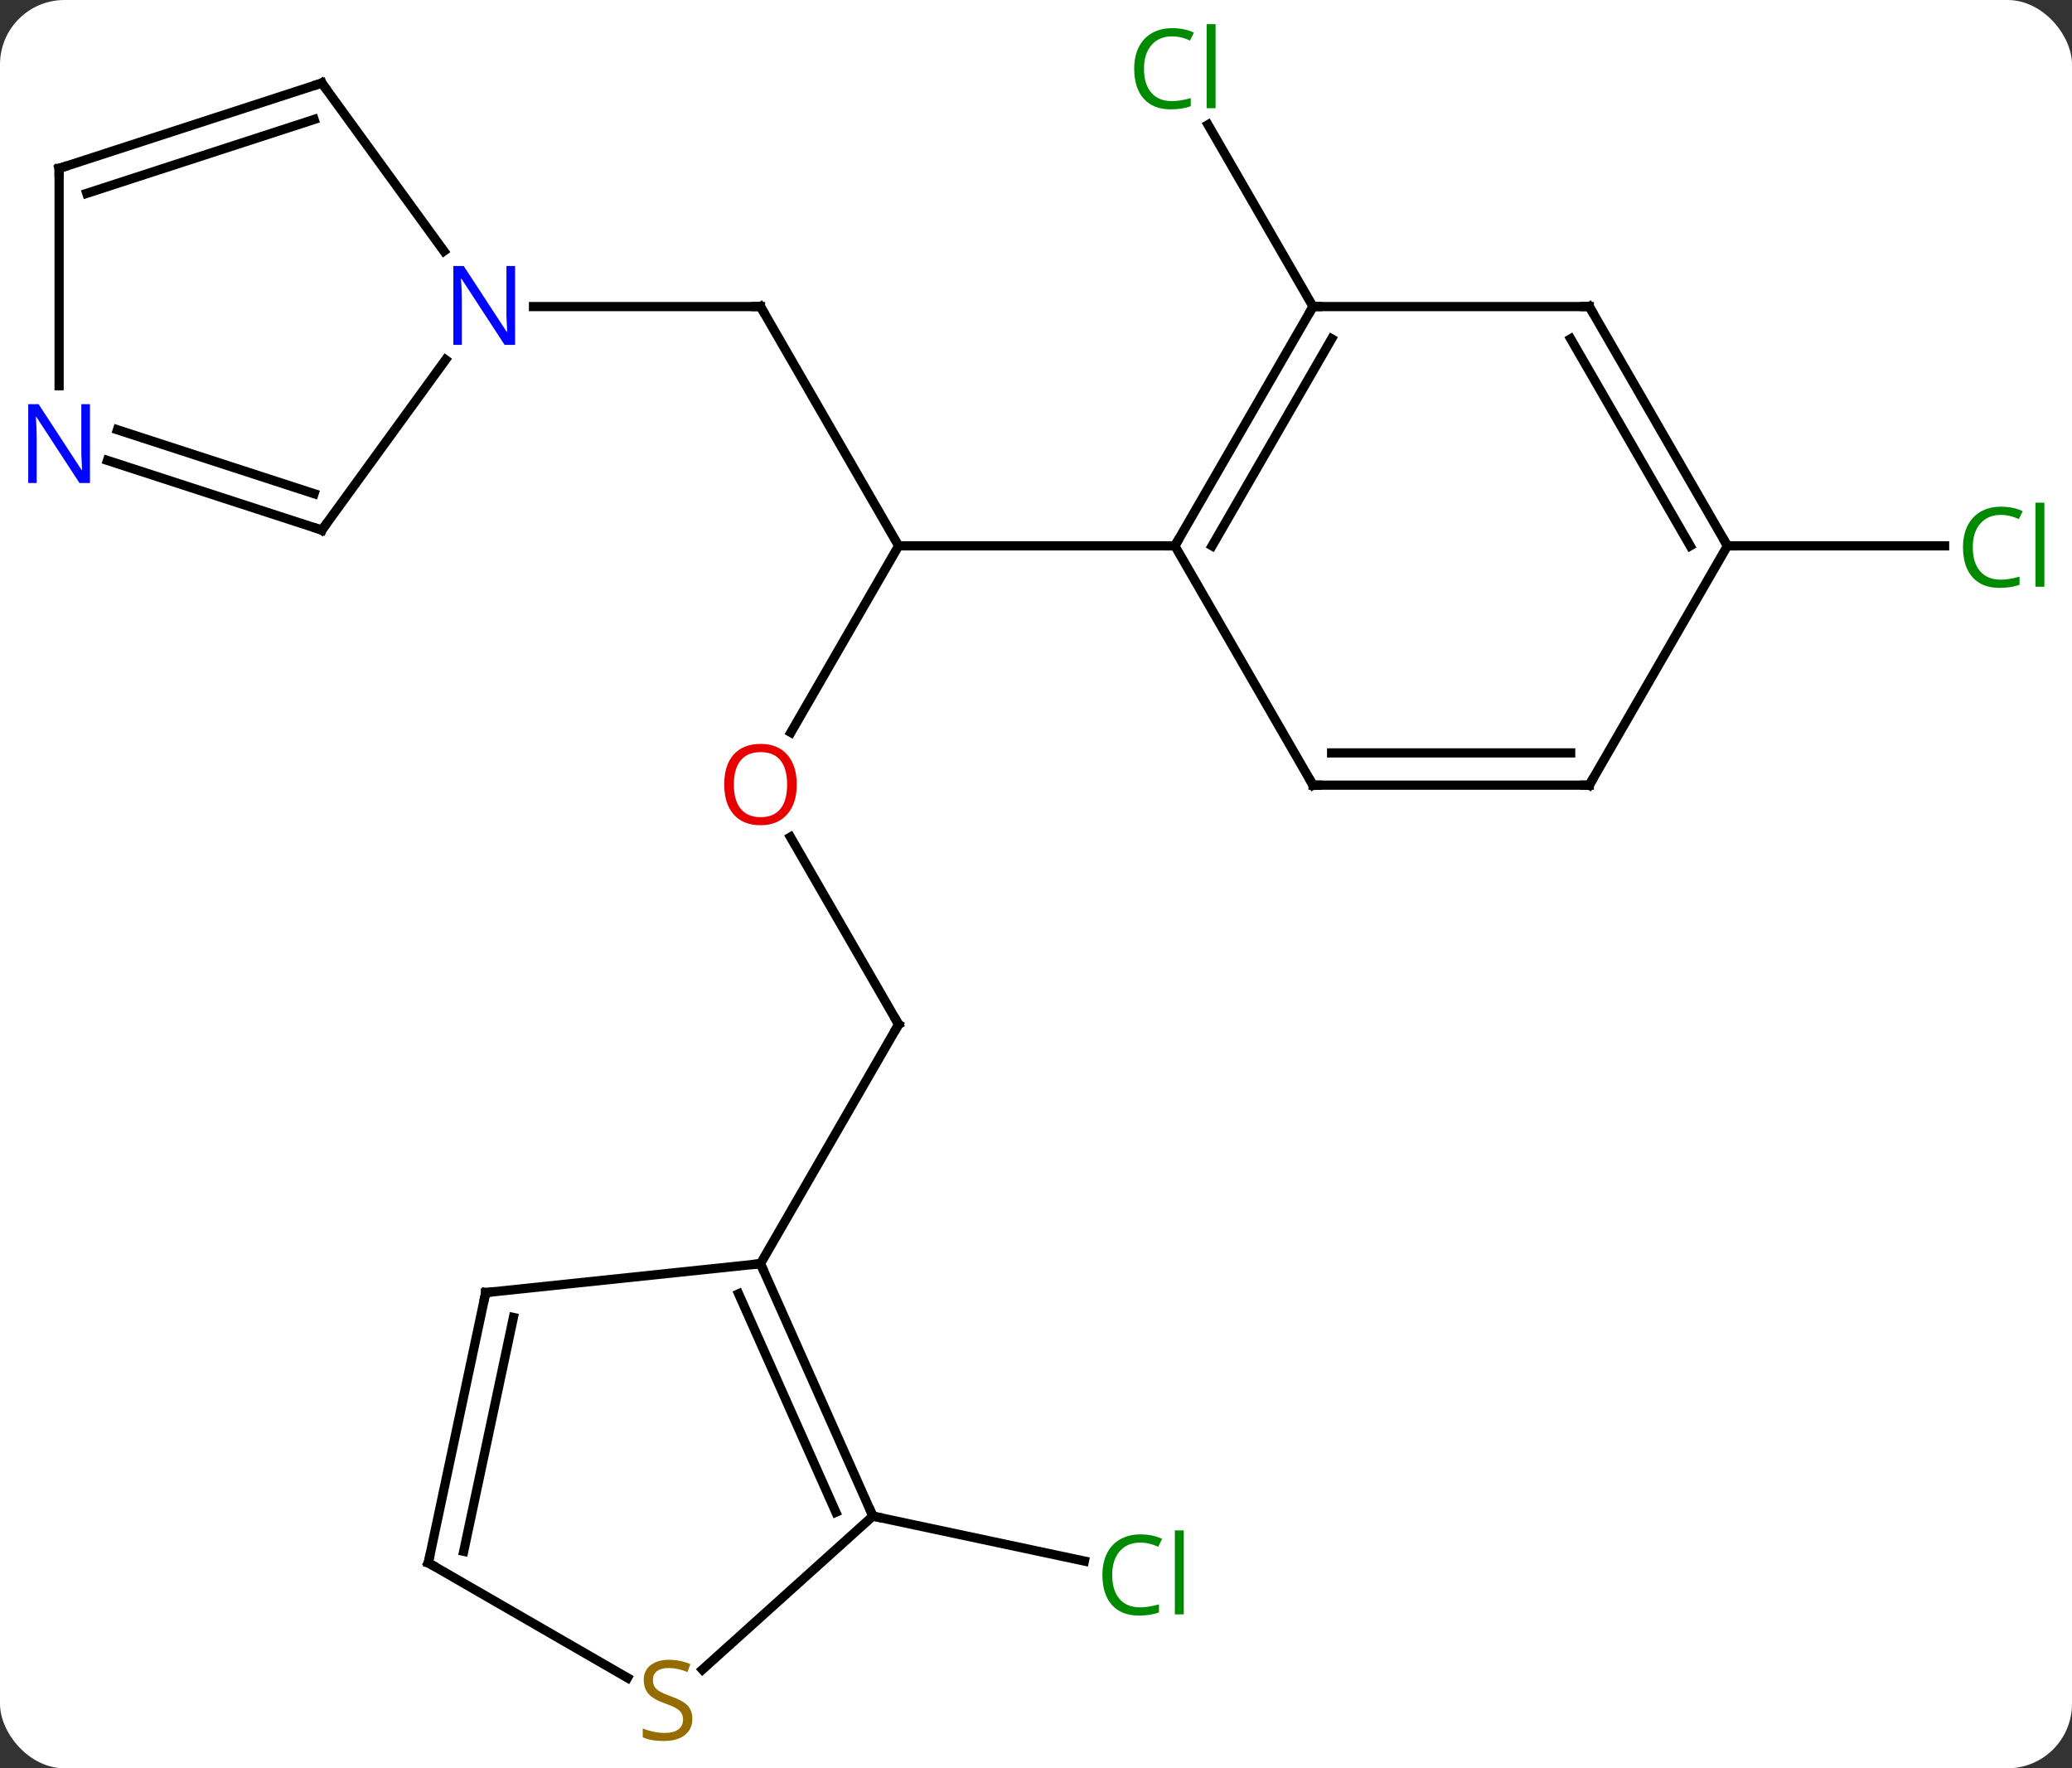 <svg width="225" viewBox="0 0 225 192" style="fill-opacity:1; color-rendering:auto; color-interpolation:auto; text-rendering:auto; stroke:black; stroke-linecap:square; stroke-miterlimit:10; shape-rendering:auto; stroke-opacity:1; fill:black; stroke-dasharray:none; font-weight:normal; stroke-width:1; font-family:'Open Sans'; font-style:normal; stroke-linejoin:miter; font-size:12; stroke-dashoffset:0; image-rendering:auto;" height="192" class="cas-substance-image" xmlns:xlink="http://www.w3.org/1999/xlink" xmlns="http://www.w3.org/2000/svg"><rect x="0" y="0" width="225" height="192" fill="#333333" stroke="none"/><svg class="cas-substance-single-component"><rect y="0" x="0" width="225" stroke="none" ry="7" rx="7" height="192" fill="white" class="cas-substance-group"/><svg y="0" x="0" width="225" viewBox="0 0 225 192" style="fill:black;" height="192" class="cas-substance-single-component-image"><svg><g><g transform="translate(112,96)" style="text-rendering:geometricPrecision; color-rendering:optimizeQuality; color-interpolation:linearRGB; stroke-linecap:butt; image-rendering:optimizeQuality;"><line y2="-62.712" y1="-36.732" x2="-29.418" x1="-14.418" style="fill:none;"/><line y2="-16.471" y1="-36.732" x2="-26.115" x1="-14.418" style="fill:none;"/><line y2="-36.732" y1="-36.732" x2="15.582" x1="-14.418" style="fill:none;"/><line y2="-62.712" y1="-62.712" x2="-54.066" x1="-29.418" style="fill:none;"/><line y2="15.231" y1="-5.113" x2="-14.418" x1="-26.164" style="fill:none;"/><line y2="41.211" y1="15.231" x2="-29.418" x1="-14.418" style="fill:none;"/><line y2="-62.712" y1="-82.459" x2="30.582" x1="19.181" style="fill:none;"/><line y2="-36.732" y1="-36.732" x2="75.582" x1="99.164" style="fill:none;"/><line y2="68.619" y1="73.501" x2="-17.214" x1="5.755" style="fill:none;"/><line y2="-62.712" y1="-36.732" x2="30.582" x1="15.582" style="fill:none;"/><line y2="-59.212" y1="-36.732" x2="32.603" x1="19.623" style="fill:none;"/><line y2="-10.749" y1="-36.732" x2="30.582" x1="15.582" style="fill:none;"/><line y2="-62.712" y1="-62.712" x2="60.582" x1="30.582" style="fill:none;"/><line y2="-10.749" y1="-10.749" x2="60.582" x1="30.582" style="fill:none;"/><line y2="-14.249" y1="-14.249" x2="58.561" x1="32.603" style="fill:none;"/><line y2="-36.732" y1="-62.712" x2="75.582" x1="60.582" style="fill:none;"/><line y2="-36.732" y1="-59.212" x2="71.54" x1="58.561" style="fill:none;"/><line y2="-36.732" y1="-10.749" x2="75.582" x1="60.582" style="fill:none;"/><line y2="-86.982" y1="-68.736" x2="-77.052" x1="-63.795" style="fill:none;"/><line y2="-38.442" y1="-56.938" x2="-77.052" x1="-63.613" style="fill:none;"/><line y2="-77.712" y1="-86.982" x2="-105.582" x1="-77.052" style="fill:none;"/><line y2="-75.008" y1="-83.029" x2="-102.579" x1="-77.892" style="fill:none;"/><line y2="-46.005" y1="-38.442" x2="-100.328" x1="-77.052" style="fill:none;"/><line y2="-49.334" y1="-42.395" x2="-99.247" x1="-77.892" style="fill:none;"/><line y2="-54.118" y1="-77.712" x2="-105.582" x1="-105.582" style="fill:none;"/><line y2="68.619" y1="41.211" x2="-17.214" x1="-29.418" style="fill:none;"/><line y2="68.197" y1="44.481" x2="-21.233" x1="-31.793" style="fill:none;"/><line y2="44.349" y1="41.211" x2="-59.253" x1="-29.418" style="fill:none;"/><line y2="85.284" y1="68.619" x2="-35.724" x1="-17.214" style="fill:none;"/><line y2="73.692" y1="44.349" x2="-65.49" x1="-59.253" style="fill:none;"/><line y2="72.443" y1="47.053" x2="-61.646" x1="-56.25" style="fill:none;"/><line y2="73.692" y1="86.181" x2="-65.49" x1="-43.859" style="fill:none;"/><path style="fill:none; stroke-miterlimit:5;" d="M-29.168 -62.279 L-29.418 -62.712 L-29.918 -62.712"/></g><g transform="translate(112,96)" style="stroke-linecap:butt; fill:rgb(230,0,0); text-rendering:geometricPrecision; color-rendering:optimizeQuality; image-rendering:optimizeQuality; font-family:'Open Sans'; stroke:rgb(230,0,0); color-interpolation:linearRGB; stroke-miterlimit:5;"><path style="stroke:none;" d="M-25.48 -10.819 Q-25.48 -8.757 -26.52 -7.577 Q-27.559 -6.397 -29.402 -6.397 Q-31.293 -6.397 -32.324 -7.561 Q-33.355 -8.726 -33.355 -10.835 Q-33.355 -12.929 -32.324 -14.077 Q-31.293 -15.226 -29.402 -15.226 Q-27.543 -15.226 -26.512 -14.054 Q-25.48 -12.882 -25.48 -10.819 ZM-32.309 -10.819 Q-32.309 -9.085 -31.566 -8.179 Q-30.824 -7.272 -29.402 -7.272 Q-27.98 -7.272 -27.254 -8.171 Q-26.527 -9.069 -26.527 -10.819 Q-26.527 -12.554 -27.254 -13.444 Q-27.98 -14.335 -29.402 -14.335 Q-30.824 -14.335 -31.566 -13.437 Q-32.309 -12.538 -32.309 -10.819 Z"/><path style="fill:none; stroke:black;" d="M-14.668 14.798 L-14.418 15.231 L-14.668 15.664"/><path style="fill:rgb(0,138,0); stroke:none;" d="M15.273 -92.051 Q13.867 -92.051 13.047 -91.114 Q12.226 -90.176 12.226 -88.536 Q12.226 -86.864 13.016 -85.942 Q13.805 -85.02 15.258 -85.02 Q16.164 -85.02 17.305 -85.348 L17.305 -84.473 Q16.414 -84.129 15.117 -84.129 Q13.226 -84.129 12.195 -85.286 Q11.164 -86.442 11.164 -88.551 Q11.164 -89.879 11.656 -90.872 Q12.148 -91.864 13.086 -92.403 Q14.023 -92.942 15.289 -92.942 Q16.633 -92.942 17.648 -92.458 L17.227 -91.598 Q16.242 -92.051 15.273 -92.051 ZM20 -84.254 L19.031 -84.254 L19.031 -93.379 L20 -93.379 L20 -84.254 Z"/><path style="fill:rgb(0,138,0); stroke:none;" d="M105.273 -40.091 Q103.867 -40.091 103.047 -39.154 Q102.227 -38.216 102.227 -36.576 Q102.227 -34.904 103.016 -33.982 Q103.805 -33.06 105.258 -33.06 Q106.164 -33.06 107.305 -33.388 L107.305 -32.513 Q106.414 -32.169 105.117 -32.169 Q103.227 -32.169 102.195 -33.326 Q101.164 -34.482 101.164 -36.591 Q101.164 -37.919 101.656 -38.912 Q102.148 -39.904 103.086 -40.443 Q104.023 -40.982 105.289 -40.982 Q106.633 -40.982 107.648 -40.498 L107.227 -39.638 Q106.242 -40.091 105.273 -40.091 ZM110 -32.294 L109.031 -32.294 L109.031 -41.419 L110 -41.419 L110 -32.294 Z"/><path style="fill:rgb(0,138,0); stroke:none;" d="M11.82 71.497 Q10.414 71.497 9.594 72.434 Q8.774 73.372 8.774 75.012 Q8.774 76.684 9.563 77.606 Q10.352 78.528 11.805 78.528 Q12.711 78.528 13.852 78.2 L13.852 79.075 Q12.961 79.418 11.664 79.418 Q9.774 79.418 8.742 78.262 Q7.711 77.106 7.711 74.997 Q7.711 73.668 8.203 72.676 Q8.695 71.684 9.633 71.145 Q10.57 70.606 11.836 70.606 Q13.18 70.606 14.195 71.09 L13.774 71.95 Q12.789 71.497 11.82 71.497 ZM16.547 79.293 L15.578 79.293 L15.578 70.168 L16.547 70.168 L16.547 79.293 Z"/><path style="fill:none; stroke:black;" d="M15.832 -37.165 L15.582 -36.732 L15.082 -36.732"/><path style="fill:none; stroke:black;" d="M30.332 -62.279 L30.582 -62.712 L31.082 -62.712"/><path style="fill:none; stroke:black;" d="M30.332 -11.182 L30.582 -10.749 L31.082 -10.749"/><path style="fill:none; stroke:black;" d="M60.082 -62.712 L60.582 -62.712 L60.832 -62.279"/><path style="fill:none; stroke:black;" d="M60.082 -10.749 L60.582 -10.749 L60.832 -11.182"/><path style="fill:none; stroke:black;" d="M75.332 -37.165 L75.582 -36.732 L76.082 -36.732"/><path style="fill:rgb(0,5,255); stroke:none;" d="M-56.066 -58.556 L-57.207 -58.556 L-61.895 -65.743 L-61.941 -65.743 Q-61.848 -64.478 -61.848 -63.431 L-61.848 -58.556 L-62.77 -58.556 L-62.77 -67.118 L-61.645 -67.118 L-56.973 -59.962 L-56.926 -59.962 Q-56.926 -60.118 -56.973 -60.978 Q-57.02 -61.837 -57.004 -62.212 L-57.004 -67.118 L-56.066 -67.118 L-56.066 -58.556 Z"/><path style="fill:none; stroke:black;" d="M-76.758 -86.578 L-77.052 -86.982 L-77.528 -86.828"/><path style="fill:none; stroke:black;" d="M-76.758 -38.846 L-77.052 -38.442 L-77.528 -38.596"/><path style="fill:none; stroke:black;" d="M-105.106 -77.867 L-105.582 -77.712 L-105.582 -77.212"/><path style="fill:rgb(0,5,255); stroke:none;" d="M-102.23 -43.556 L-103.371 -43.556 L-108.059 -50.743 L-108.105 -50.743 Q-108.012 -49.478 -108.012 -48.431 L-108.012 -43.556 L-108.934 -43.556 L-108.934 -52.118 L-107.809 -52.118 L-103.137 -44.962 L-103.09 -44.962 Q-103.09 -45.118 -103.137 -45.978 Q-103.184 -46.837 -103.168 -47.212 L-103.168 -52.118 L-102.23 -52.118 L-102.23 -43.556 Z"/><path style="fill:none; stroke:black;" d="M-29.215 41.668 L-29.418 41.211 L-29.915 41.263"/><path style="fill:none; stroke:black;" d="M-17.417 68.162 L-17.214 68.619 L-16.725 68.723"/><path style="fill:none; stroke:black;" d="M-58.756 44.297 L-59.253 44.349 L-59.357 44.838"/><path style="fill:rgb(148,108,0); stroke:none;" d="M-36.815 90.629 Q-36.815 91.754 -37.635 92.395 Q-38.455 93.036 -39.862 93.036 Q-41.393 93.036 -42.205 92.629 L-42.205 91.676 Q-41.674 91.895 -41.057 92.028 Q-40.44 92.161 -39.83 92.161 Q-38.83 92.161 -38.33 91.778 Q-37.83 91.395 -37.83 90.723 Q-37.83 90.286 -38.01 89.997 Q-38.19 89.708 -38.604 89.465 Q-39.018 89.223 -39.877 88.926 Q-41.065 88.504 -41.58 87.919 Q-42.096 87.333 -42.096 86.379 Q-42.096 85.395 -41.354 84.809 Q-40.612 84.223 -39.377 84.223 Q-38.112 84.223 -37.033 84.692 L-37.346 85.551 Q-38.408 85.114 -39.408 85.114 Q-40.205 85.114 -40.651 85.45 Q-41.096 85.786 -41.096 86.395 Q-41.096 86.833 -40.932 87.122 Q-40.768 87.411 -40.377 87.645 Q-39.987 87.879 -39.174 88.176 Q-37.83 88.645 -37.322 89.2 Q-36.815 89.754 -36.815 90.629 Z"/><path style="fill:none; stroke:black;" d="M-65.386 73.203 L-65.49 73.692 L-65.057 73.942"/></g></g></svg></svg></svg></svg>